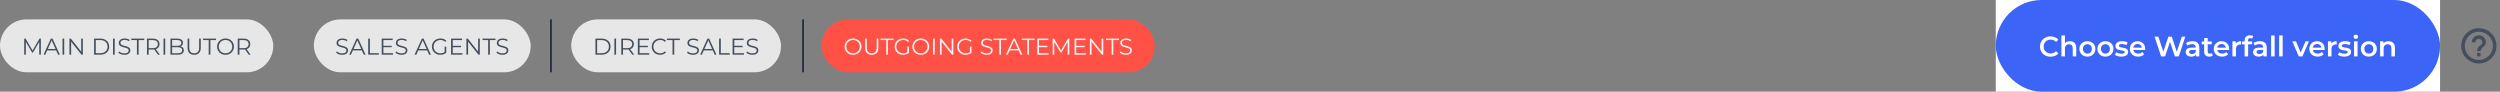 <svg width="1418" height="52" viewBox="0 0 1418 52" fill="none" xmlns="http://www.w3.org/2000/svg">
<rect x="0" y="0" width="1418" height="52" fill="#808080" stroke="none"/>
<rect y="11" width="155" height="30" rx="15" fill="#E7E7E7"/>
<path d="M13.728 31V21.9H14.521L18.681 28.998H18.265L22.386 21.9H23.179V31H22.256V23.343H22.477L18.681 29.843H18.226L14.404 23.343H14.651V31H13.728ZM24.688 31L28.848 21.9H29.797L33.957 31H32.943L29.121 22.459H29.511L25.689 31H24.688ZM26.326 28.569L26.612 27.789H31.903L32.189 28.569H26.326ZM35.462 31V21.9H36.425V31H35.462ZM39.385 31V21.9H40.178L46.457 29.804H46.041V21.9H46.99V31H46.197L39.931 23.096H40.347V31H39.385ZM53.363 31V21.9H57.068C58.038 21.9 58.888 22.095 59.616 22.485C60.352 22.866 60.925 23.399 61.332 24.084C61.739 24.769 61.943 25.557 61.943 26.45C61.943 27.343 61.739 28.131 61.332 28.816C60.925 29.501 60.352 30.038 59.616 30.428C58.888 30.809 58.038 31 57.068 31H53.363ZM54.325 30.168H57.016C57.822 30.168 58.52 30.012 59.109 29.7C59.707 29.379 60.17 28.942 60.5 28.387C60.829 27.824 60.994 27.178 60.994 26.45C60.994 25.713 60.829 25.068 60.5 24.513C60.17 23.958 59.707 23.525 59.109 23.213C58.52 22.892 57.822 22.732 57.016 22.732H54.325V30.168ZM64.103 31V21.9H65.065V31H64.103ZM70.535 31.078C69.859 31.078 69.209 30.97 68.585 30.753C67.97 30.528 67.493 30.242 67.155 29.895L67.532 29.154C67.853 29.466 68.282 29.73 68.819 29.947C69.365 30.155 69.937 30.259 70.535 30.259C71.107 30.259 71.571 30.19 71.926 30.051C72.29 29.904 72.554 29.709 72.719 29.466C72.892 29.223 72.979 28.955 72.979 28.66C72.979 28.305 72.875 28.019 72.667 27.802C72.468 27.585 72.203 27.416 71.874 27.295C71.545 27.165 71.181 27.052 70.782 26.957C70.383 26.862 69.985 26.762 69.586 26.658C69.187 26.545 68.819 26.398 68.481 26.216C68.152 26.034 67.883 25.796 67.675 25.501C67.476 25.198 67.376 24.803 67.376 24.318C67.376 23.867 67.493 23.456 67.727 23.083C67.97 22.702 68.338 22.398 68.832 22.173C69.326 21.939 69.959 21.822 70.73 21.822C71.241 21.822 71.748 21.896 72.251 22.043C72.754 22.182 73.187 22.377 73.551 22.628L73.226 23.395C72.836 23.135 72.42 22.944 71.978 22.823C71.545 22.702 71.124 22.641 70.717 22.641C70.171 22.641 69.72 22.715 69.365 22.862C69.01 23.009 68.745 23.209 68.572 23.46C68.407 23.703 68.325 23.98 68.325 24.292C68.325 24.647 68.425 24.933 68.624 25.15C68.832 25.367 69.101 25.536 69.43 25.657C69.768 25.778 70.136 25.887 70.535 25.982C70.934 26.077 71.328 26.181 71.718 26.294C72.117 26.407 72.481 26.554 72.81 26.736C73.148 26.909 73.417 27.143 73.616 27.438C73.824 27.733 73.928 28.118 73.928 28.595C73.928 29.037 73.807 29.449 73.564 29.83C73.321 30.203 72.949 30.506 72.446 30.74C71.952 30.965 71.315 31.078 70.535 31.078ZM77.665 31V22.732H74.467V21.9H81.825V22.732H78.627V31H77.665ZM83.362 31V21.9H86.768C87.539 21.9 88.202 22.026 88.757 22.277C89.312 22.52 89.736 22.875 90.031 23.343C90.334 23.802 90.486 24.361 90.486 25.02C90.486 25.661 90.334 26.216 90.031 26.684C89.736 27.143 89.312 27.499 88.757 27.75C88.202 27.993 87.539 28.114 86.768 28.114H83.895L84.324 27.672V31H83.362ZM89.576 31L87.236 27.698H88.276L90.629 31H89.576ZM84.324 27.75L83.895 27.295H86.742C87.652 27.295 88.341 27.096 88.809 26.697C89.285 26.298 89.524 25.739 89.524 25.02C89.524 24.292 89.285 23.729 88.809 23.33C88.341 22.931 87.652 22.732 86.742 22.732H83.895L84.324 22.277V27.75ZM92.756 31V21.9H93.718V31H92.756ZM96.679 31V21.9H100.605C101.619 21.9 102.404 22.104 102.958 22.511C103.522 22.918 103.803 23.495 103.803 24.24C103.803 24.734 103.686 25.15 103.452 25.488C103.227 25.826 102.915 26.082 102.516 26.255C102.126 26.428 101.697 26.515 101.229 26.515L101.45 26.203C102.031 26.203 102.529 26.294 102.945 26.476C103.37 26.649 103.699 26.914 103.933 27.269C104.167 27.616 104.284 28.049 104.284 28.569C104.284 29.34 103.998 29.938 103.426 30.363C102.863 30.788 102.009 31 100.865 31H96.679ZM97.641 30.207H100.852C101.65 30.207 102.261 30.073 102.685 29.804C103.11 29.527 103.322 29.089 103.322 28.491C103.322 27.902 103.11 27.473 102.685 27.204C102.261 26.927 101.65 26.788 100.852 26.788H97.537V25.995H100.54C101.268 25.995 101.832 25.856 102.23 25.579C102.638 25.302 102.841 24.89 102.841 24.344C102.841 23.789 102.638 23.378 102.23 23.109C101.832 22.832 101.268 22.693 100.54 22.693H97.641V30.207ZM110.146 31.078C108.985 31.078 108.07 30.744 107.403 30.077C106.736 29.41 106.402 28.422 106.402 27.113V21.9H107.364V27.074C107.364 28.149 107.607 28.942 108.092 29.453C108.577 29.964 109.262 30.22 110.146 30.22C111.039 30.22 111.728 29.964 112.213 29.453C112.698 28.942 112.941 28.149 112.941 27.074V21.9H113.877V27.113C113.877 28.422 113.543 29.41 112.876 30.077C112.217 30.744 111.307 31.078 110.146 31.078ZM118.366 31V22.732H115.168V21.9H122.526V22.732H119.328V31H118.366ZM127.914 31.078C127.229 31.078 126.592 30.965 126.003 30.74C125.422 30.506 124.915 30.181 124.482 29.765C124.057 29.34 123.724 28.851 123.481 28.296C123.247 27.733 123.13 27.117 123.13 26.45C123.13 25.783 123.247 25.172 123.481 24.617C123.724 24.054 124.057 23.564 124.482 23.148C124.915 22.723 125.422 22.398 126.003 22.173C126.584 21.939 127.221 21.822 127.914 21.822C128.599 21.822 129.231 21.939 129.812 22.173C130.393 22.398 130.895 22.719 131.32 23.135C131.753 23.551 132.087 24.041 132.321 24.604C132.564 25.167 132.685 25.783 132.685 26.45C132.685 27.117 132.564 27.733 132.321 28.296C132.087 28.859 131.753 29.349 131.32 29.765C130.895 30.181 130.393 30.506 129.812 30.74C129.231 30.965 128.599 31.078 127.914 31.078ZM127.914 30.22C128.46 30.22 128.963 30.129 129.422 29.947C129.89 29.756 130.293 29.492 130.631 29.154C130.978 28.807 131.246 28.409 131.437 27.958C131.628 27.499 131.723 26.996 131.723 26.45C131.723 25.904 131.628 25.406 131.437 24.955C131.246 24.496 130.978 24.097 130.631 23.759C130.293 23.412 129.89 23.148 129.422 22.966C128.963 22.775 128.46 22.68 127.914 22.68C127.368 22.68 126.861 22.775 126.393 22.966C125.925 23.148 125.518 23.412 125.171 23.759C124.833 24.097 124.564 24.496 124.365 24.955C124.174 25.406 124.079 25.904 124.079 26.45C124.079 26.987 124.174 27.486 124.365 27.945C124.564 28.404 124.833 28.807 125.171 29.154C125.518 29.492 125.925 29.756 126.393 29.947C126.861 30.129 127.368 30.22 127.914 30.22ZM134.841 31V21.9H138.247C139.019 21.9 139.682 22.026 140.236 22.277C140.791 22.52 141.216 22.875 141.51 23.343C141.814 23.802 141.965 24.361 141.965 25.02C141.965 25.661 141.814 26.216 141.51 26.684C141.216 27.143 140.791 27.499 140.236 27.75C139.682 27.993 139.019 28.114 138.247 28.114H135.374L135.803 27.672V31H134.841ZM141.055 31L138.715 27.698H139.755L142.108 31H141.055ZM135.803 27.75L135.374 27.295H138.221C139.131 27.295 139.82 27.096 140.288 26.697C140.765 26.298 141.003 25.739 141.003 25.02C141.003 24.292 140.765 23.729 140.288 23.33C139.82 22.931 139.131 22.732 138.221 22.732H135.374L135.803 22.277V27.75Z" fill="#454E5D"/>
<rect x="178" y="11" width="123" height="30" rx="15" fill="#E7E7E7"/>
<path d="M194.036 31.078C193.36 31.078 192.71 30.97 192.086 30.753C191.471 30.528 190.994 30.242 190.656 29.895L191.033 29.154C191.354 29.466 191.783 29.73 192.32 29.947C192.866 30.155 193.438 30.259 194.036 30.259C194.608 30.259 195.072 30.19 195.427 30.051C195.791 29.904 196.056 29.709 196.22 29.466C196.394 29.223 196.48 28.955 196.48 28.66C196.48 28.305 196.376 28.019 196.168 27.802C195.969 27.585 195.705 27.416 195.375 27.295C195.046 27.165 194.682 27.052 194.283 26.957C193.885 26.862 193.486 26.762 193.087 26.658C192.689 26.545 192.32 26.398 191.982 26.216C191.653 26.034 191.384 25.796 191.176 25.501C190.977 25.198 190.877 24.803 190.877 24.318C190.877 23.867 190.994 23.456 191.228 23.083C191.471 22.702 191.839 22.398 192.333 22.173C192.827 21.939 193.46 21.822 194.231 21.822C194.743 21.822 195.25 21.896 195.752 22.043C196.255 22.182 196.688 22.377 197.052 22.628L196.727 23.395C196.337 23.135 195.921 22.944 195.479 22.823C195.046 22.702 194.626 22.641 194.218 22.641C193.672 22.641 193.222 22.715 192.866 22.862C192.511 23.009 192.247 23.209 192.073 23.46C191.909 23.703 191.826 23.98 191.826 24.292C191.826 24.647 191.926 24.933 192.125 25.15C192.333 25.367 192.602 25.536 192.931 25.657C193.269 25.778 193.638 25.887 194.036 25.982C194.435 26.077 194.829 26.181 195.219 26.294C195.618 26.407 195.982 26.554 196.311 26.736C196.649 26.909 196.918 27.143 197.117 27.438C197.325 27.733 197.429 28.118 197.429 28.595C197.429 29.037 197.308 29.449 197.065 29.83C196.823 30.203 196.45 30.506 195.947 30.74C195.453 30.965 194.816 31.078 194.036 31.078ZM198.069 31L202.229 21.9H203.178L207.338 31H206.324L202.502 22.459H202.892L199.07 31H198.069ZM199.707 28.569L199.993 27.789H205.284L205.57 28.569H199.707ZM208.844 31V21.9H209.806V30.168H214.902V31H208.844ZM217.357 25.969H222.167V26.788H217.357V25.969ZM217.461 30.168H222.934V31H216.499V21.9H222.739V22.732H217.461V30.168ZM227.704 31.078C227.028 31.078 226.378 30.97 225.754 30.753C225.139 30.528 224.662 30.242 224.324 29.895L224.701 29.154C225.022 29.466 225.451 29.73 225.988 29.947C226.534 30.155 227.106 30.259 227.704 30.259C228.276 30.259 228.74 30.19 229.095 30.051C229.459 29.904 229.724 29.709 229.888 29.466C230.062 29.223 230.148 28.955 230.148 28.66C230.148 28.305 230.044 28.019 229.836 27.802C229.637 27.585 229.373 27.416 229.043 27.295C228.714 27.165 228.35 27.052 227.951 26.957C227.553 26.862 227.154 26.762 226.755 26.658C226.357 26.545 225.988 26.398 225.65 26.216C225.321 26.034 225.052 25.796 224.844 25.501C224.645 25.198 224.545 24.803 224.545 24.318C224.545 23.867 224.662 23.456 224.896 23.083C225.139 22.702 225.507 22.398 226.001 22.173C226.495 21.939 227.128 21.822 227.899 21.822C228.411 21.822 228.918 21.896 229.42 22.043C229.923 22.182 230.356 22.377 230.72 22.628L230.395 23.395C230.005 23.135 229.589 22.944 229.147 22.823C228.714 22.702 228.294 22.641 227.886 22.641C227.34 22.641 226.89 22.715 226.534 22.862C226.179 23.009 225.915 23.209 225.741 23.46C225.577 23.703 225.494 23.98 225.494 24.292C225.494 24.647 225.594 24.933 225.793 25.15C226.001 25.367 226.27 25.536 226.599 25.657C226.937 25.778 227.306 25.887 227.704 25.982C228.103 26.077 228.497 26.181 228.887 26.294C229.286 26.407 229.65 26.554 229.979 26.736C230.317 26.909 230.586 27.143 230.785 27.438C230.993 27.733 231.097 28.118 231.097 28.595C231.097 29.037 230.976 29.449 230.733 29.83C230.491 30.203 230.118 30.506 229.615 30.74C229.121 30.965 228.484 31.078 227.704 31.078ZM235.14 31L239.3 21.9H240.249L244.409 31H243.395L239.573 22.459H239.963L236.141 31H235.14ZM236.778 28.569L237.064 27.789H242.355L242.641 28.569H236.778ZM249.778 31.078C249.085 31.078 248.444 30.965 247.854 30.74C247.274 30.506 246.767 30.181 246.333 29.765C245.909 29.349 245.575 28.859 245.332 28.296C245.098 27.733 244.981 27.117 244.981 26.45C244.981 25.783 245.098 25.167 245.332 24.604C245.575 24.041 245.913 23.551 246.346 23.135C246.78 22.719 247.287 22.398 247.867 22.173C248.457 21.939 249.098 21.822 249.791 21.822C250.485 21.822 251.117 21.93 251.689 22.147C252.27 22.364 252.764 22.693 253.171 23.135L252.573 23.746C252.192 23.365 251.772 23.092 251.312 22.927C250.853 22.762 250.359 22.68 249.83 22.68C249.267 22.68 248.747 22.775 248.27 22.966C247.802 23.148 247.391 23.412 247.035 23.759C246.689 24.097 246.416 24.496 246.216 24.955C246.026 25.406 245.93 25.904 245.93 26.45C245.93 26.987 246.026 27.486 246.216 27.945C246.416 28.404 246.689 28.807 247.035 29.154C247.391 29.492 247.802 29.756 248.27 29.947C248.747 30.129 249.263 30.22 249.817 30.22C250.337 30.22 250.827 30.142 251.286 29.986C251.754 29.83 252.183 29.566 252.573 29.193L253.119 29.921C252.686 30.302 252.179 30.593 251.598 30.792C251.018 30.983 250.411 31.078 249.778 31.078ZM252.196 29.804V26.45H253.119V29.921L252.196 29.804ZM256.7 25.969H261.51V26.788H256.7V25.969ZM256.804 30.168H262.277V31H255.842V21.9H262.082V22.732H256.804V30.168ZM264.538 31V21.9H265.331L271.61 29.804H271.194V21.9H272.143V31H271.35L265.084 23.096H265.5V31H264.538ZM276.881 31V22.732H273.683V21.9H281.041V22.732H277.843V31H276.881ZM284.948 31.078C284.272 31.078 283.622 30.97 282.998 30.753C282.382 30.528 281.906 30.242 281.568 29.895L281.945 29.154C282.265 29.466 282.694 29.73 283.232 29.947C283.778 30.155 284.35 30.259 284.948 30.259C285.52 30.259 285.983 30.19 286.339 30.051C286.703 29.904 286.967 29.709 287.132 29.466C287.305 29.223 287.392 28.955 287.392 28.66C287.392 28.305 287.288 28.019 287.08 27.802C286.88 27.585 286.616 27.416 286.287 27.295C285.957 27.165 285.593 27.052 285.195 26.957C284.796 26.862 284.397 26.762 283.999 26.658C283.6 26.545 283.232 26.398 282.894 26.216C282.564 26.034 282.296 25.796 282.088 25.501C281.888 25.198 281.789 24.803 281.789 24.318C281.789 23.867 281.906 23.456 282.14 23.083C282.382 22.702 282.751 22.398 283.245 22.173C283.739 21.939 284.371 21.822 285.143 21.822C285.654 21.822 286.161 21.896 286.664 22.043C287.166 22.182 287.6 22.377 287.964 22.628L287.639 23.395C287.249 23.135 286.833 22.944 286.391 22.823C285.957 22.702 285.537 22.641 285.13 22.641C284.584 22.641 284.133 22.715 283.778 22.862C283.422 23.009 283.158 23.209 282.985 23.46C282.82 23.703 282.738 23.98 282.738 24.292C282.738 24.647 282.837 24.933 283.037 25.15C283.245 25.367 283.513 25.536 283.843 25.657C284.181 25.778 284.549 25.887 284.948 25.982C285.346 26.077 285.741 26.181 286.131 26.294C286.529 26.407 286.893 26.554 287.223 26.736C287.561 26.909 287.829 27.143 288.029 27.438C288.237 27.733 288.341 28.118 288.341 28.595C288.341 29.037 288.219 29.449 287.977 29.83C287.734 30.203 287.361 30.506 286.859 30.74C286.365 30.965 285.728 31.078 284.948 31.078Z" fill="#454E5D"/>
<rect x="324" y="11" width="119" height="30" rx="15" fill="#E7E7E7"/>
<path d="M337.736 31V21.9H341.441C342.412 21.9 343.261 22.095 343.989 22.485C344.726 22.866 345.298 23.399 345.705 24.084C346.113 24.769 346.316 25.557 346.316 26.45C346.316 27.343 346.113 28.131 345.705 28.816C345.298 29.501 344.726 30.038 343.989 30.428C343.261 30.809 342.412 31 341.441 31H337.736ZM338.698 30.168H341.389C342.195 30.168 342.893 30.012 343.482 29.7C344.08 29.379 344.544 28.942 344.873 28.387C345.203 27.824 345.367 27.178 345.367 26.45C345.367 25.713 345.203 25.068 344.873 24.513C344.544 23.958 344.08 23.525 343.482 23.213C342.893 22.892 342.195 22.732 341.389 22.732H338.698V30.168ZM348.477 31V21.9H349.439V31H348.477ZM352.399 31V21.9H355.805C356.577 21.9 357.24 22.026 357.794 22.277C358.349 22.52 358.774 22.875 359.068 23.343C359.372 23.802 359.523 24.361 359.523 25.02C359.523 25.661 359.372 26.216 359.068 26.684C358.774 27.143 358.349 27.499 357.794 27.75C357.24 27.993 356.577 28.114 355.805 28.114H352.932L353.361 27.672V31H352.399ZM358.613 31L356.273 27.698H357.313L359.666 31H358.613ZM353.361 27.75L352.932 27.295H355.779C356.689 27.295 357.378 27.096 357.846 26.697C358.323 26.298 358.561 25.739 358.561 25.02C358.561 24.292 358.323 23.729 357.846 23.33C357.378 22.931 356.689 22.732 355.779 22.732H352.932L353.361 22.277V27.75ZM362.652 25.969H367.462V26.788H362.652V25.969ZM362.756 30.168H368.229V31H361.794V21.9H368.034V22.732H362.756V30.168ZM374.417 31.078C373.732 31.078 373.1 30.965 372.519 30.74C371.938 30.506 371.436 30.181 371.011 29.765C370.586 29.349 370.253 28.859 370.01 28.296C369.776 27.733 369.659 27.117 369.659 26.45C369.659 25.783 369.776 25.167 370.01 24.604C370.253 24.041 370.586 23.551 371.011 23.135C371.444 22.719 371.951 22.398 372.532 22.173C373.113 21.939 373.745 21.822 374.43 21.822C375.089 21.822 375.708 21.935 376.289 22.16C376.87 22.377 377.359 22.706 377.758 23.148L377.147 23.759C376.774 23.378 376.363 23.105 375.912 22.94C375.461 22.767 374.976 22.68 374.456 22.68C373.91 22.68 373.403 22.775 372.935 22.966C372.467 23.148 372.06 23.412 371.713 23.759C371.366 24.097 371.093 24.496 370.894 24.955C370.703 25.406 370.608 25.904 370.608 26.45C370.608 26.996 370.703 27.499 370.894 27.958C371.093 28.409 371.366 28.807 371.713 29.154C372.06 29.492 372.467 29.756 372.935 29.947C373.403 30.129 373.91 30.22 374.456 30.22C374.976 30.22 375.461 30.133 375.912 29.96C376.363 29.787 376.774 29.509 377.147 29.128L377.758 29.739C377.359 30.181 376.87 30.515 376.289 30.74C375.708 30.965 375.084 31.078 374.417 31.078ZM381.462 31V22.732H378.264V21.9H385.622V22.732H382.424V31H381.462ZM393.071 31.078C392.395 31.078 391.745 30.97 391.121 30.753C390.505 30.528 390.029 30.242 389.691 29.895L390.068 29.154C390.388 29.466 390.817 29.73 391.355 29.947C391.901 30.155 392.473 30.259 393.071 30.259C393.643 30.259 394.106 30.19 394.462 30.051C394.826 29.904 395.09 29.709 395.255 29.466C395.428 29.223 395.515 28.955 395.515 28.66C395.515 28.305 395.411 28.019 395.203 27.802C395.003 27.585 394.739 27.416 394.41 27.295C394.08 27.165 393.716 27.052 393.318 26.957C392.919 26.862 392.52 26.762 392.122 26.658C391.723 26.545 391.355 26.398 391.017 26.216C390.687 26.034 390.419 25.796 390.211 25.501C390.011 25.198 389.912 24.803 389.912 24.318C389.912 23.867 390.029 23.456 390.263 23.083C390.505 22.702 390.874 22.398 391.368 22.173C391.862 21.939 392.494 21.822 393.266 21.822C393.777 21.822 394.284 21.896 394.787 22.043C395.289 22.182 395.723 22.377 396.087 22.628L395.762 23.395C395.372 23.135 394.956 22.944 394.514 22.823C394.08 22.702 393.66 22.641 393.253 22.641C392.707 22.641 392.256 22.715 391.901 22.862C391.545 23.009 391.281 23.209 391.108 23.46C390.943 23.703 390.861 23.98 390.861 24.292C390.861 24.647 390.96 24.933 391.16 25.15C391.368 25.367 391.636 25.536 391.966 25.657C392.304 25.778 392.672 25.887 393.071 25.982C393.469 26.077 393.864 26.181 394.254 26.294C394.652 26.407 395.016 26.554 395.346 26.736C395.684 26.909 395.952 27.143 396.152 27.438C396.36 27.733 396.464 28.118 396.464 28.595C396.464 29.037 396.342 29.449 396.1 29.83C395.857 30.203 395.484 30.506 394.982 30.74C394.488 30.965 393.851 31.078 393.071 31.078ZM397.104 31L401.264 21.9H402.213L406.373 31H405.359L401.537 22.459H401.927L398.105 31H397.104ZM398.742 28.569L399.028 27.789H404.319L404.605 28.569H398.742ZM407.878 31V21.9H408.84V30.168H413.936V31H407.878ZM416.391 25.969H421.201V26.788H416.391V25.969ZM416.495 30.168H421.968V31H415.533V21.9H421.773V22.732H416.495V30.168ZM426.739 31.078C426.063 31.078 425.413 30.97 424.789 30.753C424.173 30.528 423.697 30.242 423.359 29.895L423.736 29.154C424.056 29.466 424.485 29.73 425.023 29.947C425.569 30.155 426.141 30.259 426.739 30.259C427.311 30.259 427.774 30.19 428.13 30.051C428.494 29.904 428.758 29.709 428.923 29.466C429.096 29.223 429.183 28.955 429.183 28.66C429.183 28.305 429.079 28.019 428.871 27.802C428.671 27.585 428.407 27.416 428.078 27.295C427.748 27.165 427.384 27.052 426.986 26.957C426.587 26.862 426.188 26.762 425.79 26.658C425.391 26.545 425.023 26.398 424.685 26.216C424.355 26.034 424.087 25.796 423.879 25.501C423.679 25.198 423.58 24.803 423.58 24.318C423.58 23.867 423.697 23.456 423.931 23.083C424.173 22.702 424.542 22.398 425.036 22.173C425.53 21.939 426.162 21.822 426.934 21.822C427.445 21.822 427.952 21.896 428.455 22.043C428.957 22.182 429.391 22.377 429.755 22.628L429.43 23.395C429.04 23.135 428.624 22.944 428.182 22.823C427.748 22.702 427.328 22.641 426.921 22.641C426.375 22.641 425.924 22.715 425.569 22.862C425.213 23.009 424.949 23.209 424.776 23.46C424.611 23.703 424.529 23.98 424.529 24.292C424.529 24.647 424.628 24.933 424.828 25.15C425.036 25.367 425.304 25.536 425.634 25.657C425.972 25.778 426.34 25.887 426.739 25.982C427.137 26.077 427.532 26.181 427.922 26.294C428.32 26.407 428.684 26.554 429.014 26.736C429.352 26.909 429.62 27.143 429.82 27.438C430.028 27.733 430.132 28.118 430.132 28.595C430.132 29.037 430.01 29.449 429.768 29.83C429.525 30.203 429.152 30.506 428.65 30.74C428.156 30.965 427.519 31.078 426.739 31.078Z" fill="#454E5D"/>
<rect x="466" y="11" width="189" height="30" rx="15" fill="#FF5145"/>
<path d="M483.866 31.078C483.181 31.078 482.544 30.965 481.955 30.74C481.374 30.506 480.867 30.181 480.434 29.765C480.009 29.34 479.675 28.851 479.433 28.296C479.199 27.733 479.082 27.117 479.082 26.45C479.082 25.783 479.199 25.172 479.433 24.617C479.675 24.054 480.009 23.564 480.434 23.148C480.867 22.723 481.374 22.398 481.955 22.173C482.535 21.939 483.172 21.822 483.866 21.822C484.55 21.822 485.183 21.939 485.764 22.173C486.344 22.398 486.847 22.719 487.272 23.135C487.705 23.551 488.039 24.041 488.273 24.604C488.515 25.167 488.637 25.783 488.637 26.45C488.637 27.117 488.515 27.733 488.273 28.296C488.039 28.859 487.705 29.349 487.272 29.765C486.847 30.181 486.344 30.506 485.764 30.74C485.183 30.965 484.55 31.078 483.866 31.078ZM483.866 30.22C484.412 30.22 484.914 30.129 485.374 29.947C485.842 29.756 486.245 29.492 486.583 29.154C486.929 28.807 487.198 28.409 487.389 27.958C487.579 27.499 487.675 26.996 487.675 26.45C487.675 25.904 487.579 25.406 487.389 24.955C487.198 24.496 486.929 24.097 486.583 23.759C486.245 23.412 485.842 23.148 485.374 22.966C484.914 22.775 484.412 22.68 483.866 22.68C483.32 22.68 482.813 22.775 482.345 22.966C481.877 23.148 481.469 23.412 481.123 23.759C480.785 24.097 480.516 24.496 480.317 24.955C480.126 25.406 480.031 25.904 480.031 26.45C480.031 26.987 480.126 27.486 480.317 27.945C480.516 28.404 480.785 28.807 481.123 29.154C481.469 29.492 481.877 29.756 482.345 29.947C482.813 30.129 483.32 30.22 483.866 30.22ZM494.459 31.078C493.298 31.078 492.383 30.744 491.716 30.077C491.049 29.41 490.715 28.422 490.715 27.113V21.9H491.677V27.074C491.677 28.149 491.92 28.942 492.405 29.453C492.89 29.964 493.575 30.22 494.459 30.22C495.352 30.22 496.041 29.964 496.526 29.453C497.011 28.942 497.254 28.149 497.254 27.074V21.9H498.19V27.113C498.19 28.422 497.856 29.41 497.189 30.077C496.53 30.744 495.62 31.078 494.459 31.078ZM502.679 31V22.732H499.481V21.9H506.839V22.732H503.641V31H502.679ZM512.24 31.078C511.547 31.078 510.905 30.965 510.316 30.74C509.735 30.506 509.228 30.181 508.795 29.765C508.37 29.349 508.037 28.859 507.794 28.296C507.56 27.733 507.443 27.117 507.443 26.45C507.443 25.783 507.56 25.167 507.794 24.604C508.037 24.041 508.375 23.551 508.808 23.135C509.241 22.719 509.748 22.398 510.329 22.173C510.918 21.939 511.56 21.822 512.253 21.822C512.946 21.822 513.579 21.93 514.151 22.147C514.732 22.364 515.226 22.693 515.633 23.135L515.035 23.746C514.654 23.365 514.233 23.092 513.774 22.927C513.315 22.762 512.821 22.68 512.292 22.68C511.729 22.68 511.209 22.775 510.732 22.966C510.264 23.148 509.852 23.412 509.497 23.759C509.15 24.097 508.877 24.496 508.678 24.955C508.487 25.406 508.392 25.904 508.392 26.45C508.392 26.987 508.487 27.486 508.678 27.945C508.877 28.404 509.15 28.807 509.497 29.154C509.852 29.492 510.264 29.756 510.732 29.947C511.209 30.129 511.724 30.22 512.279 30.22C512.799 30.22 513.289 30.142 513.748 29.986C514.216 29.83 514.645 29.566 515.035 29.193L515.581 29.921C515.148 30.302 514.641 30.593 514.06 30.792C513.479 30.983 512.873 31.078 512.24 31.078ZM514.658 29.804V26.45H515.581V29.921L514.658 29.804ZM522.282 31.078C521.597 31.078 520.96 30.965 520.371 30.74C519.79 30.506 519.283 30.181 518.85 29.765C518.425 29.34 518.091 28.851 517.849 28.296C517.615 27.733 517.498 27.117 517.498 26.45C517.498 25.783 517.615 25.172 517.849 24.617C518.091 24.054 518.425 23.564 518.85 23.148C519.283 22.723 519.79 22.398 520.371 22.173C520.951 21.939 521.588 21.822 522.282 21.822C522.966 21.822 523.599 21.939 524.18 22.173C524.76 22.398 525.263 22.719 525.688 23.135C526.121 23.551 526.455 24.041 526.689 24.604C526.931 25.167 527.053 25.783 527.053 26.45C527.053 27.117 526.931 27.733 526.689 28.296C526.455 28.859 526.121 29.349 525.688 29.765C525.263 30.181 524.76 30.506 524.18 30.74C523.599 30.965 522.966 31.078 522.282 31.078ZM522.282 30.22C522.828 30.22 523.33 30.129 523.79 29.947C524.258 29.756 524.661 29.492 524.999 29.154C525.345 28.807 525.614 28.409 525.805 27.958C525.995 27.499 526.091 26.996 526.091 26.45C526.091 25.904 525.995 25.406 525.805 24.955C525.614 24.496 525.345 24.097 524.999 23.759C524.661 23.412 524.258 23.148 523.79 22.966C523.33 22.775 522.828 22.68 522.282 22.68C521.736 22.68 521.229 22.775 520.761 22.966C520.293 23.148 519.885 23.412 519.539 23.759C519.201 24.097 518.932 24.496 518.733 24.955C518.542 25.406 518.447 25.904 518.447 26.45C518.447 26.987 518.542 27.486 518.733 27.945C518.932 28.404 519.201 28.807 519.539 29.154C519.885 29.492 520.293 29.756 520.761 29.947C521.229 30.129 521.736 30.22 522.282 30.22ZM529.209 31V21.9H530.171V31H529.209ZM533.132 31V21.9H533.925L540.204 29.804H539.788V21.9H540.737V31H539.944L533.678 23.096H534.094V31H533.132ZM547.698 31.078C547.005 31.078 546.363 30.965 545.774 30.74C545.193 30.506 544.686 30.181 544.253 29.765C543.828 29.349 543.495 28.859 543.252 28.296C543.018 27.733 542.901 27.117 542.901 26.45C542.901 25.783 543.018 25.167 543.252 24.604C543.495 24.041 543.833 23.551 544.266 23.135C544.699 22.719 545.206 22.398 545.787 22.173C546.376 21.939 547.018 21.822 547.711 21.822C548.404 21.822 549.037 21.93 549.609 22.147C550.19 22.364 550.684 22.693 551.091 23.135L550.493 23.746C550.112 23.365 549.691 23.092 549.232 22.927C548.773 22.762 548.279 22.68 547.75 22.68C547.187 22.68 546.667 22.775 546.19 22.966C545.722 23.148 545.31 23.412 544.955 23.759C544.608 24.097 544.335 24.496 544.136 24.955C543.945 25.406 543.85 25.904 543.85 26.45C543.85 26.987 543.945 27.486 544.136 27.945C544.335 28.404 544.608 28.807 544.955 29.154C545.31 29.492 545.722 29.756 546.19 29.947C546.667 30.129 547.182 30.22 547.737 30.22C548.257 30.22 548.747 30.142 549.206 29.986C549.674 29.83 550.103 29.566 550.493 29.193L551.039 29.921C550.606 30.302 550.099 30.593 549.518 30.792C548.937 30.983 548.331 31.078 547.698 31.078ZM550.116 29.804V26.45H551.039V29.921L550.116 29.804ZM559.673 31.078C558.997 31.078 558.347 30.97 557.723 30.753C557.108 30.528 556.631 30.242 556.293 29.895L556.67 29.154C556.991 29.466 557.42 29.73 557.957 29.947C558.503 30.155 559.075 30.259 559.673 30.259C560.245 30.259 560.709 30.19 561.064 30.051C561.428 29.904 561.692 29.709 561.857 29.466C562.03 29.223 562.117 28.955 562.117 28.66C562.117 28.305 562.013 28.019 561.805 27.802C561.606 27.585 561.341 27.416 561.012 27.295C560.683 27.165 560.319 27.052 559.92 26.957C559.521 26.862 559.123 26.762 558.724 26.658C558.325 26.545 557.957 26.398 557.619 26.216C557.29 26.034 557.021 25.796 556.813 25.501C556.614 25.198 556.514 24.803 556.514 24.318C556.514 23.867 556.631 23.456 556.865 23.083C557.108 22.702 557.476 22.398 557.97 22.173C558.464 21.939 559.097 21.822 559.868 21.822C560.379 21.822 560.886 21.896 561.389 22.043C561.892 22.182 562.325 22.377 562.689 22.628L562.364 23.395C561.974 23.135 561.558 22.944 561.116 22.823C560.683 22.702 560.262 22.641 559.855 22.641C559.309 22.641 558.858 22.715 558.503 22.862C558.148 23.009 557.883 23.209 557.71 23.46C557.545 23.703 557.463 23.98 557.463 24.292C557.463 24.647 557.563 24.933 557.762 25.15C557.97 25.367 558.239 25.536 558.568 25.657C558.906 25.778 559.274 25.887 559.673 25.982C560.072 26.077 560.466 26.181 560.856 26.294C561.255 26.407 561.619 26.554 561.948 26.736C562.286 26.909 562.555 27.143 562.754 27.438C562.962 27.733 563.066 28.118 563.066 28.595C563.066 29.037 562.945 29.449 562.702 29.83C562.459 30.203 562.087 30.506 561.584 30.74C561.09 30.965 560.453 31.078 559.673 31.078ZM566.803 31V22.732H563.605V21.9H570.963V22.732H567.765V31H566.803ZM570.587 31L574.747 21.9H575.696L579.856 31H578.842L575.02 22.459H575.41L571.588 31H570.587ZM572.225 28.569L572.511 27.789H577.802L578.088 28.569H572.225ZM582.672 31V22.732H579.474V21.9H586.832V22.732H583.634V31H582.672ZM589.227 25.969H594.037V26.788H589.227V25.969ZM589.331 30.168H594.804V31H588.369V21.9H594.609V22.732H589.331V30.168ZM597.065 31V21.9H597.858L602.018 28.998H601.602L605.723 21.9H606.516V31H605.593V23.343H605.814L602.018 29.843H601.563L597.741 23.343H597.988V31H597.065ZM610.34 25.969H615.15V26.788H610.34V25.969ZM610.444 30.168H615.917V31H609.482V21.9H615.722V22.732H610.444V30.168ZM618.178 31V21.9H618.971L625.25 29.804H624.834V21.9H625.783V31H624.99L618.724 23.096H619.14V31H618.178ZM630.521 31V22.732H627.323V21.9H634.681V22.732H631.483V31H630.521ZM638.587 31.078C637.911 31.078 637.261 30.97 636.637 30.753C636.022 30.528 635.545 30.242 635.207 29.895L635.584 29.154C635.905 29.466 636.334 29.73 636.871 29.947C637.417 30.155 637.989 30.259 638.587 30.259C639.159 30.259 639.623 30.19 639.978 30.051C640.342 29.904 640.607 29.709 640.771 29.466C640.945 29.223 641.031 28.955 641.031 28.66C641.031 28.305 640.927 28.019 640.719 27.802C640.52 27.585 640.256 27.416 639.926 27.295C639.597 27.165 639.233 27.052 638.834 26.957C638.436 26.862 638.037 26.762 637.638 26.658C637.24 26.545 636.871 26.398 636.533 26.216C636.204 26.034 635.935 25.796 635.727 25.501C635.528 25.198 635.428 24.803 635.428 24.318C635.428 23.867 635.545 23.456 635.779 23.083C636.022 22.702 636.39 22.398 636.884 22.173C637.378 21.939 638.011 21.822 638.782 21.822C639.294 21.822 639.801 21.896 640.303 22.043C640.806 22.182 641.239 22.377 641.603 22.628L641.278 23.395C640.888 23.135 640.472 22.944 640.03 22.823C639.597 22.702 639.177 22.641 638.769 22.641C638.223 22.641 637.773 22.715 637.417 22.862C637.062 23.009 636.798 23.209 636.624 23.46C636.46 23.703 636.377 23.98 636.377 24.292C636.377 24.647 636.477 24.933 636.676 25.15C636.884 25.367 637.153 25.536 637.482 25.657C637.82 25.778 638.189 25.887 638.587 25.982C638.986 26.077 639.38 26.181 639.77 26.294C640.169 26.407 640.533 26.554 640.862 26.736C641.2 26.909 641.469 27.143 641.668 27.438C641.876 27.733 641.98 28.118 641.98 28.595C641.98 29.037 641.859 29.449 641.616 29.83C641.374 30.203 641.001 30.506 640.498 30.74C640.004 30.965 639.367 31.078 638.587 31.078Z" fill="#F4F4F4"/>
<line x1="312.5" y1="41" x2="312.5" y2="11" stroke="#1F2A3B"/>
<line x1="455.5" y1="41" x2="455.5" y2="11" stroke="#1F2A3B"/>
<rect width="252" height="52" transform="translate(1132)" fill="white"/>
<rect x="1132" width="252" height="52" rx="26" fill="#3C64F7"/>
<path d="M1163.06 32.16C1162.21 32.16 1161.41 32.021 1160.68 31.744C1159.95 31.456 1159.32 31.056 1158.77 30.544C1158.24 30.021 1157.82 29.408 1157.53 28.704C1157.23 28 1157.08 27.232 1157.08 26.4C1157.08 25.568 1157.23 24.8 1157.53 24.096C1157.82 23.392 1158.25 22.784 1158.79 22.272C1159.33 21.749 1159.97 21.349 1160.69 21.072C1161.42 20.784 1162.21 20.64 1163.08 20.64C1163.99 20.64 1164.83 20.8 1165.59 21.12C1166.35 21.429 1166.99 21.893 1167.51 22.512L1166.17 23.776C1165.76 23.339 1165.31 23.013 1164.81 22.8C1164.3 22.576 1163.76 22.464 1163.17 22.464C1162.59 22.464 1162.05 22.56 1161.56 22.752C1161.08 22.944 1160.66 23.216 1160.29 23.568C1159.94 23.92 1159.66 24.336 1159.46 24.816C1159.27 25.296 1159.17 25.824 1159.17 26.4C1159.17 26.976 1159.27 27.504 1159.46 27.984C1159.66 28.464 1159.94 28.88 1160.29 29.232C1160.66 29.584 1161.08 29.856 1161.56 30.048C1162.05 30.24 1162.59 30.336 1163.17 30.336C1163.76 30.336 1164.3 30.229 1164.81 30.016C1165.31 29.792 1165.76 29.456 1166.17 29.008L1167.51 30.288C1166.99 30.896 1166.35 31.36 1165.59 31.68C1164.83 32 1163.99 32.16 1163.06 32.16ZM1174.08 23.36C1174.76 23.36 1175.37 23.493 1175.9 23.76C1176.45 24.027 1176.87 24.437 1177.18 24.992C1177.49 25.536 1177.65 26.24 1177.65 27.104V32H1175.65V27.36C1175.65 26.603 1175.46 26.037 1175.1 25.664C1174.75 25.291 1174.25 25.104 1173.61 25.104C1173.14 25.104 1172.73 25.2 1172.37 25.392C1172 25.584 1171.72 25.872 1171.52 26.256C1171.33 26.629 1171.23 27.104 1171.23 27.68V32H1169.23V20.128H1171.23V25.76L1170.8 25.056C1171.1 24.512 1171.53 24.096 1172.09 23.808C1172.67 23.509 1173.33 23.36 1174.08 23.36ZM1183.96 32.112C1183.08 32.112 1182.31 31.925 1181.62 31.552C1180.94 31.168 1180.4 30.645 1180.01 29.984C1179.61 29.323 1179.41 28.571 1179.41 27.728C1179.41 26.875 1179.61 26.123 1180.01 25.472C1180.4 24.811 1180.94 24.293 1181.62 23.92C1182.31 23.547 1183.08 23.36 1183.96 23.36C1184.84 23.36 1185.63 23.547 1186.31 23.92C1187 24.293 1187.54 24.805 1187.93 25.456C1188.32 26.107 1188.52 26.864 1188.52 27.728C1188.52 28.571 1188.32 29.323 1187.93 29.984C1187.54 30.645 1187 31.168 1186.31 31.552C1185.63 31.925 1184.84 32.112 1183.96 32.112ZM1183.96 30.4C1184.45 30.4 1184.89 30.293 1185.27 30.08C1185.65 29.867 1185.95 29.557 1186.17 29.152C1186.39 28.747 1186.5 28.272 1186.5 27.728C1186.5 27.173 1186.39 26.699 1186.17 26.304C1185.95 25.899 1185.65 25.589 1185.27 25.376C1184.89 25.163 1184.45 25.056 1183.97 25.056C1183.48 25.056 1183.05 25.163 1182.66 25.376C1182.29 25.589 1181.99 25.899 1181.77 26.304C1181.54 26.699 1181.43 27.173 1181.43 27.728C1181.43 28.272 1181.54 28.747 1181.77 29.152C1181.99 29.557 1182.29 29.867 1182.66 30.08C1183.05 30.293 1183.48 30.4 1183.96 30.4ZM1194.19 32.112C1193.32 32.112 1192.54 31.925 1191.86 31.552C1191.17 31.168 1190.63 30.645 1190.24 29.984C1189.84 29.323 1189.65 28.571 1189.65 27.728C1189.65 26.875 1189.84 26.123 1190.24 25.472C1190.63 24.811 1191.17 24.293 1191.86 23.92C1192.54 23.547 1193.32 23.36 1194.19 23.36C1195.08 23.36 1195.86 23.547 1196.54 23.92C1197.24 24.293 1197.78 24.805 1198.16 25.456C1198.55 26.107 1198.75 26.864 1198.75 27.728C1198.75 28.571 1198.55 29.323 1198.16 29.984C1197.78 30.645 1197.24 31.168 1196.54 31.552C1195.86 31.925 1195.08 32.112 1194.19 32.112ZM1194.19 30.4C1194.68 30.4 1195.12 30.293 1195.5 30.08C1195.89 29.867 1196.19 29.557 1196.4 29.152C1196.62 28.747 1196.74 28.272 1196.74 27.728C1196.74 27.173 1196.62 26.699 1196.4 26.304C1196.19 25.899 1195.89 25.589 1195.5 25.376C1195.12 25.163 1194.69 25.056 1194.21 25.056C1193.72 25.056 1193.28 25.163 1192.9 25.376C1192.52 25.589 1192.22 25.899 1192 26.304C1191.78 26.699 1191.66 27.173 1191.66 27.728C1191.66 28.272 1191.78 28.747 1192 29.152C1192.22 29.557 1192.52 29.867 1192.9 30.08C1193.28 30.293 1193.71 30.4 1194.19 30.4ZM1203.22 32.112C1202.51 32.112 1201.82 32.021 1201.16 31.84C1200.51 31.648 1199.99 31.419 1199.61 31.152L1200.38 29.632C1200.76 29.877 1201.22 30.08 1201.75 30.24C1202.29 30.4 1202.82 30.48 1203.35 30.48C1203.98 30.48 1204.43 30.395 1204.71 30.224C1205 30.053 1205.14 29.824 1205.14 29.536C1205.14 29.301 1205.05 29.125 1204.86 29.008C1204.66 28.88 1204.41 28.784 1204.1 28.72C1203.79 28.656 1203.45 28.597 1203.06 28.544C1202.69 28.491 1202.31 28.421 1201.93 28.336C1201.55 28.24 1201.21 28.107 1200.9 27.936C1200.59 27.755 1200.34 27.515 1200.15 27.216C1199.96 26.917 1199.86 26.523 1199.86 26.032C1199.86 25.488 1200.02 25.019 1200.33 24.624C1200.64 24.219 1201.07 23.909 1201.62 23.696C1202.19 23.472 1202.86 23.36 1203.62 23.36C1204.2 23.36 1204.78 23.424 1205.37 23.552C1205.95 23.68 1206.44 23.861 1206.82 24.096L1206.06 25.616C1205.65 25.371 1205.24 25.205 1204.82 25.12C1204.42 25.024 1204.01 24.976 1203.61 24.976C1203 24.976 1202.55 25.067 1202.25 25.248C1201.96 25.429 1201.82 25.659 1201.82 25.936C1201.82 26.192 1201.91 26.384 1202.1 26.512C1202.3 26.64 1202.55 26.741 1202.86 26.816C1203.17 26.891 1203.51 26.955 1203.88 27.008C1204.26 27.051 1204.64 27.12 1205.02 27.216C1205.39 27.312 1205.73 27.445 1206.04 27.616C1206.36 27.776 1206.62 28.005 1206.81 28.304C1207 28.603 1207.1 28.992 1207.1 29.472C1207.1 30.005 1206.94 30.469 1206.62 30.864C1206.31 31.259 1205.86 31.568 1205.29 31.792C1204.71 32.005 1204.02 32.112 1203.22 32.112ZM1212.75 32.112C1211.8 32.112 1210.97 31.925 1210.26 31.552C1209.55 31.168 1209 30.645 1208.61 29.984C1208.23 29.323 1208.03 28.571 1208.03 27.728C1208.03 26.875 1208.22 26.123 1208.59 25.472C1208.98 24.811 1209.5 24.293 1210.16 23.92C1210.83 23.547 1211.6 23.36 1212.45 23.36C1213.28 23.36 1214.02 23.541 1214.67 23.904C1215.32 24.267 1215.84 24.779 1216.21 25.44C1216.58 26.101 1216.77 26.88 1216.77 27.776C1216.77 27.861 1216.76 27.957 1216.75 28.064C1216.75 28.171 1216.75 28.272 1216.74 28.368H1209.62V27.04H1215.68L1214.9 27.456C1214.91 26.965 1214.81 26.533 1214.59 26.16C1214.38 25.787 1214.09 25.493 1213.71 25.28C1213.35 25.067 1212.93 24.96 1212.45 24.96C1211.96 24.96 1211.53 25.067 1211.15 25.28C1210.79 25.493 1210.5 25.792 1210.29 26.176C1210.09 26.549 1209.99 26.992 1209.99 27.504V27.824C1209.99 28.336 1210.1 28.789 1210.34 29.184C1210.57 29.579 1210.9 29.883 1211.33 30.096C1211.76 30.309 1212.25 30.416 1212.8 30.416C1213.28 30.416 1213.71 30.341 1214.1 30.192C1214.48 30.043 1214.82 29.808 1215.12 29.488L1216.19 30.72C1215.81 31.168 1215.32 31.515 1214.74 31.76C1214.16 31.995 1213.5 32.112 1212.75 32.112ZM1225.79 32L1222.07 20.8H1224.23L1227.55 30.928H1226.47L1229.91 20.8H1231.83L1235.18 30.928H1234.14L1237.53 20.8H1239.51L1235.8 32H1233.59L1230.54 22.864H1231.11L1228.01 32H1225.79ZM1245.56 32V30.272L1245.45 29.904V26.88C1245.45 26.293 1245.27 25.84 1244.92 25.52C1244.57 25.189 1244.03 25.024 1243.32 25.024C1242.84 25.024 1242.36 25.099 1241.9 25.248C1241.44 25.397 1241.05 25.605 1240.73 25.872L1239.94 24.416C1240.4 24.064 1240.95 23.803 1241.58 23.632C1242.22 23.451 1242.88 23.36 1243.56 23.36C1244.8 23.36 1245.75 23.659 1246.42 24.256C1247.11 24.843 1247.45 25.755 1247.45 26.992V32H1245.56ZM1242.87 32.112C1242.23 32.112 1241.67 32.005 1241.19 31.792C1240.71 31.568 1240.34 31.264 1240.07 30.88C1239.82 30.485 1239.69 30.043 1239.69 29.552C1239.69 29.072 1239.8 28.64 1240.02 28.256C1240.26 27.872 1240.64 27.568 1241.16 27.344C1241.68 27.12 1242.38 27.008 1243.24 27.008H1245.72V28.336H1243.38C1242.7 28.336 1242.24 28.448 1242.01 28.672C1241.77 28.885 1241.66 29.152 1241.66 29.472C1241.66 29.835 1241.8 30.123 1242.09 30.336C1242.38 30.549 1242.78 30.656 1243.29 30.656C1243.78 30.656 1244.22 30.544 1244.6 30.32C1244.99 30.096 1245.28 29.765 1245.45 29.328L1245.78 30.528C1245.59 31.029 1245.24 31.419 1244.74 31.696C1244.25 31.973 1243.63 32.112 1242.87 32.112ZM1253.15 32.112C1252.21 32.112 1251.49 31.872 1250.97 31.392C1250.46 30.901 1250.21 30.181 1250.21 29.232V21.568H1252.21V29.184C1252.21 29.589 1252.31 29.904 1252.51 30.128C1252.72 30.352 1253.02 30.464 1253.39 30.464C1253.84 30.464 1254.21 30.347 1254.51 30.112L1255.07 31.536C1254.84 31.728 1254.55 31.872 1254.21 31.968C1253.86 32.064 1253.51 32.112 1253.15 32.112ZM1248.8 25.12V23.52H1254.49V25.12H1248.8ZM1260.37 32.112C1259.42 32.112 1258.59 31.925 1257.87 31.552C1257.17 31.168 1256.62 30.645 1256.23 29.984C1255.84 29.323 1255.65 28.571 1255.65 27.728C1255.65 26.875 1255.84 26.123 1256.21 25.472C1256.59 24.811 1257.12 24.293 1257.78 23.92C1258.45 23.547 1259.21 23.36 1260.07 23.36C1260.9 23.36 1261.64 23.541 1262.29 23.904C1262.94 24.267 1263.45 24.779 1263.83 25.44C1264.2 26.101 1264.39 26.88 1264.39 27.776C1264.39 27.861 1264.38 27.957 1264.37 28.064C1264.37 28.171 1264.36 28.272 1264.35 28.368H1257.23V27.04H1263.3L1262.51 27.456C1262.52 26.965 1262.42 26.533 1262.21 26.16C1262 25.787 1261.7 25.493 1261.33 25.28C1260.97 25.067 1260.55 24.96 1260.07 24.96C1259.58 24.96 1259.14 25.067 1258.77 25.28C1258.41 25.493 1258.12 25.792 1257.91 26.176C1257.7 26.549 1257.6 26.992 1257.6 27.504V27.824C1257.6 28.336 1257.72 28.789 1257.95 29.184C1258.19 29.579 1258.52 29.883 1258.95 30.096C1259.37 30.309 1259.86 30.416 1260.42 30.416C1260.9 30.416 1261.33 30.341 1261.71 30.192C1262.1 30.043 1262.44 29.808 1262.74 29.488L1263.81 30.72C1263.43 31.168 1262.94 31.515 1262.35 31.76C1261.78 31.995 1261.12 32.112 1260.37 32.112ZM1266.23 32V23.456H1268.13V25.808L1267.91 25.12C1268.16 24.544 1268.56 24.107 1269.11 23.808C1269.66 23.509 1270.35 23.36 1271.17 23.36V25.264C1271.09 25.243 1271.01 25.232 1270.93 25.232C1270.86 25.221 1270.78 25.216 1270.71 25.216C1269.95 25.216 1269.35 25.44 1268.9 25.888C1268.45 26.325 1268.23 26.981 1268.23 27.856V32H1266.23ZM1273.14 32V22.976C1273.14 22.08 1273.4 21.365 1273.92 20.832C1274.46 20.288 1275.21 20.016 1276.19 20.016C1276.55 20.016 1276.88 20.053 1277.19 20.128C1277.51 20.203 1277.77 20.32 1277.99 20.48L1277.44 21.984C1277.29 21.867 1277.12 21.781 1276.93 21.728C1276.74 21.664 1276.54 21.632 1276.34 21.632C1275.92 21.632 1275.61 21.749 1275.39 21.984C1275.18 22.208 1275.07 22.549 1275.07 23.008V23.968L1275.14 24.864V32H1273.14ZM1271.73 25.12V23.52H1277.43V25.12H1271.73ZM1283.8 32V30.272L1283.69 29.904V26.88C1283.69 26.293 1283.51 25.84 1283.16 25.52C1282.81 25.189 1282.27 25.024 1281.56 25.024C1281.08 25.024 1280.61 25.099 1280.14 25.248C1279.68 25.397 1279.29 25.605 1278.97 25.872L1278.18 24.416C1278.64 24.064 1279.19 23.803 1279.82 23.632C1280.46 23.451 1281.12 23.36 1281.8 23.36C1283.04 23.36 1283.99 23.659 1284.66 24.256C1285.35 24.843 1285.69 25.755 1285.69 26.992V32H1283.8ZM1281.11 32.112C1280.47 32.112 1279.91 32.005 1279.43 31.792C1278.95 31.568 1278.58 31.264 1278.31 30.88C1278.06 30.485 1277.93 30.043 1277.93 29.552C1277.93 29.072 1278.04 28.64 1278.26 28.256C1278.5 27.872 1278.88 27.568 1279.4 27.344C1279.92 27.12 1280.62 27.008 1281.48 27.008H1283.96V28.336H1281.62C1280.94 28.336 1280.48 28.448 1280.25 28.672C1280.01 28.885 1279.9 29.152 1279.9 29.472C1279.9 29.835 1280.04 30.123 1280.33 30.336C1280.62 30.549 1281.02 30.656 1281.53 30.656C1282.02 30.656 1282.46 30.544 1282.84 30.32C1283.23 30.096 1283.52 29.765 1283.69 29.328L1284.02 30.528C1283.83 31.029 1283.49 31.419 1282.98 31.696C1282.49 31.973 1281.87 32.112 1281.11 32.112ZM1288.17 32V20.128H1290.17V32H1288.17ZM1292.72 32V20.128H1294.72V32H1292.72ZM1303.88 32L1300.21 23.456H1302.29L1305.45 30.992H1304.42L1307.69 23.456H1309.61L1305.94 32H1303.88ZM1314.56 32.112C1313.61 32.112 1312.78 31.925 1312.06 31.552C1311.36 31.168 1310.81 30.645 1310.41 29.984C1310.03 29.323 1309.84 28.571 1309.84 27.728C1309.84 26.875 1310.02 26.123 1310.4 25.472C1310.78 24.811 1311.3 24.293 1311.97 23.92C1312.64 23.547 1313.4 23.36 1314.25 23.36C1315.09 23.36 1315.83 23.541 1316.48 23.904C1317.13 24.267 1317.64 24.779 1318.01 25.44C1318.39 26.101 1318.57 26.88 1318.57 27.776C1318.57 27.861 1318.57 27.957 1318.56 28.064C1318.56 28.171 1318.55 28.272 1318.54 28.368H1311.42V27.04H1317.49L1316.7 27.456C1316.71 26.965 1316.61 26.533 1316.4 26.16C1316.18 25.787 1315.89 25.493 1315.52 25.28C1315.16 25.067 1314.73 24.96 1314.25 24.96C1313.76 24.96 1313.33 25.067 1312.96 25.28C1312.6 25.493 1312.31 25.792 1312.09 26.176C1311.89 26.549 1311.79 26.992 1311.79 27.504V27.824C1311.79 28.336 1311.91 28.789 1312.14 29.184C1312.38 29.579 1312.71 29.883 1313.13 30.096C1313.56 30.309 1314.05 30.416 1314.61 30.416C1315.09 30.416 1315.52 30.341 1315.9 30.192C1316.29 30.043 1316.63 29.808 1316.93 29.488L1318 30.72C1317.61 31.168 1317.13 31.515 1316.54 31.76C1315.97 31.995 1315.3 32.112 1314.56 32.112ZM1320.42 32V23.456H1322.32V25.808L1322.1 25.12C1322.35 24.544 1322.75 24.107 1323.3 23.808C1323.85 23.509 1324.54 23.36 1325.36 23.36V25.264C1325.27 25.243 1325.19 25.232 1325.12 25.232C1325.04 25.221 1324.97 25.216 1324.9 25.216C1324.14 25.216 1323.54 25.44 1323.09 25.888C1322.64 26.325 1322.42 26.981 1322.42 27.856V32H1320.42ZM1329.69 32.112C1328.98 32.112 1328.29 32.021 1327.63 31.84C1326.98 31.648 1326.46 31.419 1326.08 31.152L1326.85 29.632C1327.23 29.877 1327.69 30.08 1328.22 30.24C1328.76 30.4 1329.29 30.48 1329.82 30.48C1330.45 30.48 1330.9 30.395 1331.18 30.224C1331.47 30.053 1331.61 29.824 1331.61 29.536C1331.61 29.301 1331.52 29.125 1331.33 29.008C1331.13 28.88 1330.88 28.784 1330.57 28.72C1330.26 28.656 1329.92 28.597 1329.53 28.544C1329.16 28.491 1328.78 28.421 1328.4 28.336C1328.02 28.24 1327.68 28.107 1327.37 27.936C1327.06 27.755 1326.81 27.515 1326.62 27.216C1326.43 26.917 1326.33 26.523 1326.33 26.032C1326.33 25.488 1326.49 25.019 1326.8 24.624C1327.11 24.219 1327.54 23.909 1328.09 23.696C1328.66 23.472 1329.33 23.36 1330.09 23.36C1330.67 23.36 1331.25 23.424 1331.84 23.552C1332.42 23.68 1332.91 23.861 1333.29 24.096L1332.53 25.616C1332.12 25.371 1331.71 25.205 1331.29 25.12C1330.89 25.024 1330.48 24.976 1330.08 24.976C1329.47 24.976 1329.02 25.067 1328.72 25.248C1328.43 25.429 1328.29 25.659 1328.29 25.936C1328.29 26.192 1328.38 26.384 1328.57 26.512C1328.77 26.64 1329.02 26.741 1329.33 26.816C1329.64 26.891 1329.98 26.955 1330.35 27.008C1330.73 27.051 1331.11 27.12 1331.49 27.216C1331.86 27.312 1332.2 27.445 1332.51 27.616C1332.83 27.776 1333.09 28.005 1333.28 28.304C1333.47 28.603 1333.57 28.992 1333.57 29.472C1333.57 30.005 1333.41 30.469 1333.09 30.864C1332.78 31.259 1332.33 31.568 1331.76 31.792C1331.18 32.005 1330.49 32.112 1329.69 32.112ZM1335.21 32V23.456H1337.21V32H1335.21ZM1336.22 22.048C1335.84 22.048 1335.53 21.931 1335.29 21.696C1335.05 21.461 1334.94 21.179 1334.94 20.848C1334.94 20.507 1335.05 20.224 1335.29 20C1335.53 19.765 1335.84 19.648 1336.22 19.648C1336.59 19.648 1336.89 19.76 1337.13 19.984C1337.37 20.197 1337.5 20.469 1337.5 20.8C1337.5 21.152 1337.38 21.451 1337.14 21.696C1336.91 21.931 1336.6 22.048 1336.22 22.048ZM1343.59 32.112C1342.72 32.112 1341.94 31.925 1341.26 31.552C1340.57 31.168 1340.04 30.645 1339.64 29.984C1339.25 29.323 1339.05 28.571 1339.05 27.728C1339.05 26.875 1339.25 26.123 1339.64 25.472C1340.04 24.811 1340.57 24.293 1341.26 23.92C1341.94 23.547 1342.72 23.36 1343.59 23.36C1344.48 23.36 1345.26 23.547 1345.95 23.92C1346.64 24.293 1347.18 24.805 1347.56 25.456C1347.96 26.107 1348.15 26.864 1348.15 27.728C1348.15 28.571 1347.96 29.323 1347.56 29.984C1347.18 30.645 1346.64 31.168 1345.95 31.552C1345.26 31.925 1344.48 32.112 1343.59 32.112ZM1343.59 30.4C1344.08 30.4 1344.52 30.293 1344.91 30.08C1345.29 29.867 1345.59 29.557 1345.8 29.152C1346.03 28.747 1346.14 28.272 1346.14 27.728C1346.14 27.173 1346.03 26.699 1345.8 26.304C1345.59 25.899 1345.29 25.589 1344.91 25.376C1344.52 25.163 1344.09 25.056 1343.61 25.056C1343.12 25.056 1342.68 25.163 1342.3 25.376C1341.92 25.589 1341.63 25.899 1341.4 26.304C1341.18 26.699 1341.07 27.173 1341.07 27.728C1341.07 28.272 1341.18 28.747 1341.4 29.152C1341.63 29.557 1341.92 29.867 1342.3 30.08C1342.68 30.293 1343.11 30.4 1343.59 30.4ZM1354.83 23.36C1355.52 23.36 1356.12 23.493 1356.66 23.76C1357.2 24.027 1357.63 24.437 1357.94 24.992C1358.25 25.536 1358.4 26.24 1358.4 27.104V32H1356.4V27.36C1356.4 26.603 1356.22 26.037 1355.86 25.664C1355.51 25.291 1355.01 25.104 1354.37 25.104C1353.9 25.104 1353.48 25.2 1353.12 25.392C1352.76 25.584 1352.48 25.872 1352.27 26.256C1352.08 26.629 1351.99 27.104 1351.99 27.68V32H1349.99V23.456H1351.89V25.76L1351.55 25.056C1351.85 24.512 1352.28 24.096 1352.85 23.808C1353.43 23.509 1354.09 23.36 1354.83 23.36Z" fill="white"/>
<path d="M1405 32H1407V30H1405V32ZM1406 16C1400.48 16 1396 20.48 1396 26C1396 31.52 1400.48 36 1406 36C1411.52 36 1416 31.52 1416 26C1416 20.48 1411.52 16 1406 16ZM1406 34C1401.59 34 1398 30.41 1398 26C1398 21.59 1401.59 18 1406 18C1410.41 18 1414 21.59 1414 26C1414 30.41 1410.41 34 1406 34ZM1406 20C1403.79 20 1402 21.79 1402 24H1404C1404 22.9 1404.9 22 1406 22C1407.1 22 1408 22.9 1408 24C1408 26 1405 25.75 1405 29H1407C1407 26.75 1410 26.5 1410 24C1410 21.79 1408.21 20 1406 20Z" fill="#454E5D"/>
</svg>
